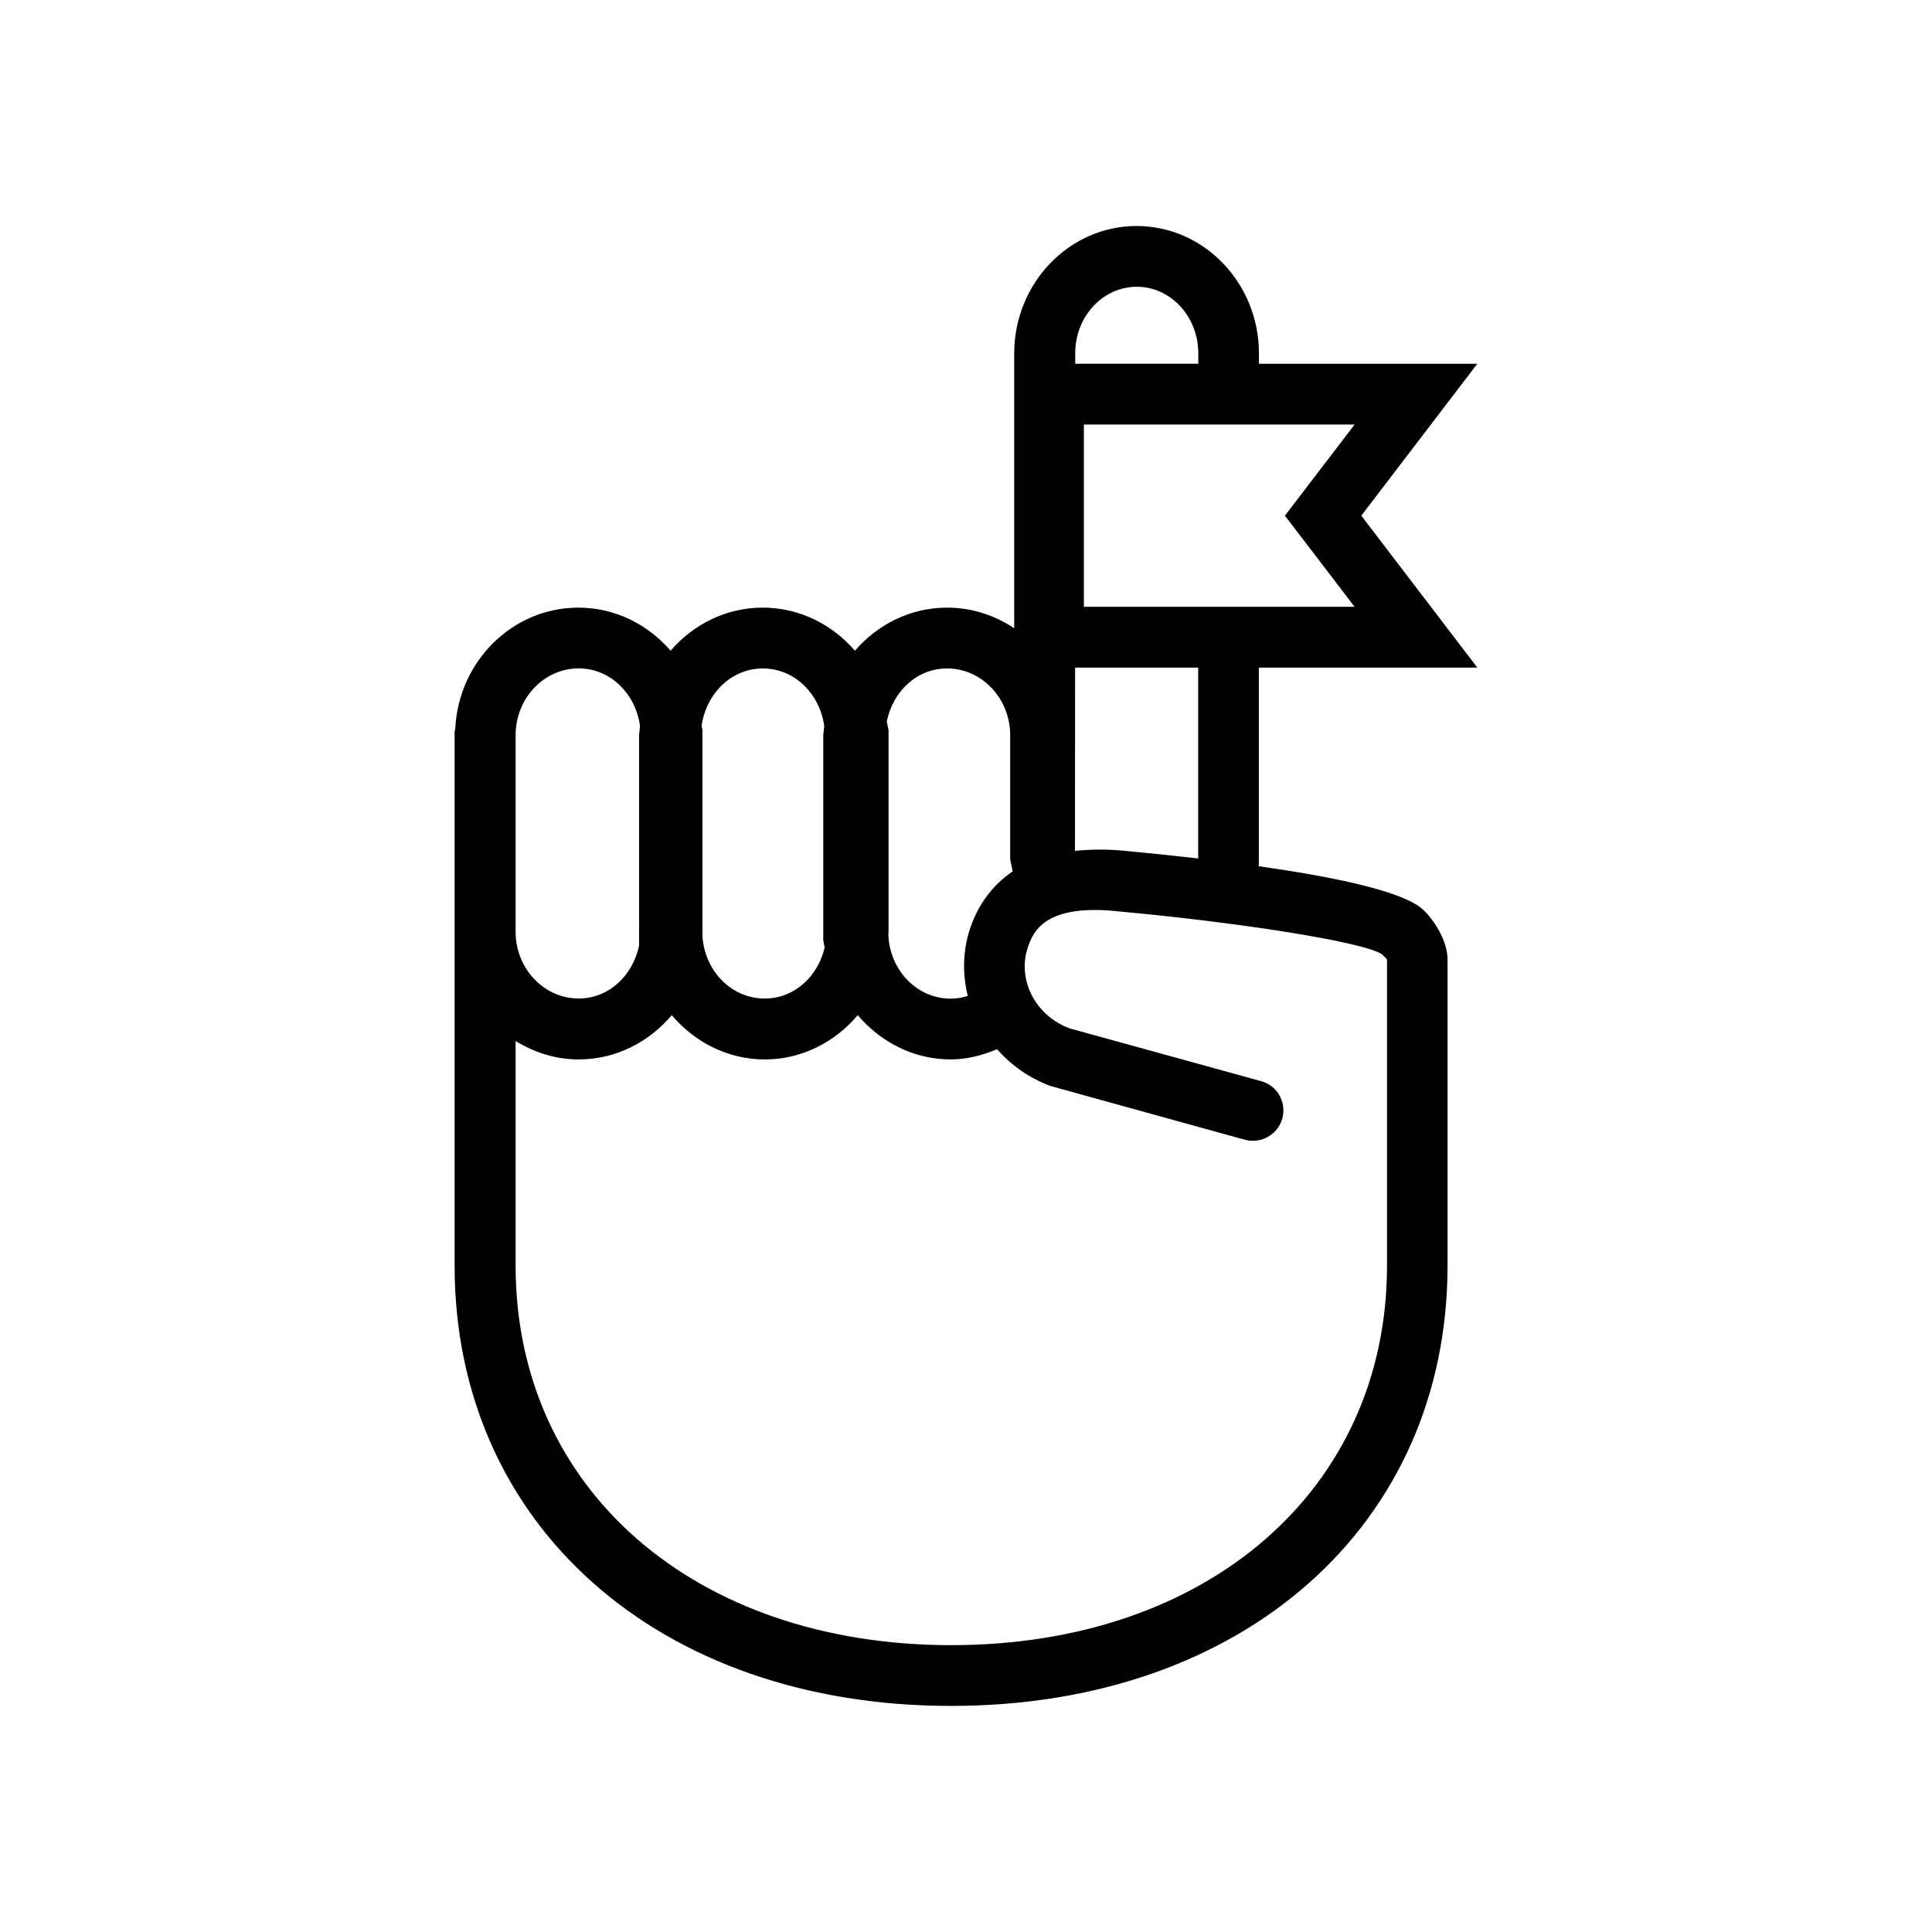 <?xml version="1.0" encoding="UTF-8" standalone="no"?>
<svg
   xmlns:dc="http://purl.org/dc/elements/1.1/"
   xmlns:cc="http://creativecommons.org/ns#"
   xmlns:rdf="http://www.w3.org/1999/02/22-rdf-syntax-ns#"
   xmlns:svg="http://www.w3.org/2000/svg"
   xmlns="http://www.w3.org/2000/svg"
   xmlns:sodipodi="http://sodipodi.sourceforge.net/DTD/sodipodi-0.dtd"
   xmlns:inkscape="http://www.inkscape.org/namespaces/inkscape"
   version="1.1"
   id="Capa_1"
   x="0px"
   y="0px"
   width="151.851px"
   height="151.851px"
   viewBox="0 0 151.851 151.851"
   style="enable-background:new 0 0 151.851 151.851;"
   xml:space="preserve"
   sodipodi:docname="4.svg"
   inkscape:version="1.0.1 (3bc2e813f5, 2020-09-07)"><defs
   id="defs523" /><sodipodi:namedview
   pagecolor="#ffffff"
   bordercolor="#666666"
   borderopacity="1"
   objecttolerance="10"
   gridtolerance="10"
   guidetolerance="10"
   inkscape:pageopacity="0"
   inkscape:pageshadow="2"
   inkscape:window-width="1920"
   inkscape:window-height="1055"
   id="namedview521"
   showgrid="false"
   inkscape:zoom="5.525153"
   inkscape:cx="75.925499"
   inkscape:cy="75.925499"
   inkscape:window-x="0"
   inkscape:window-y="0"
   inkscape:window-maximized="1"
   inkscape:current-layer="Capa_1" />
<g
   id="g488"
   transform="matrix(0.766,0,0,0.766,17.764,17.764)">
	<g
   id="g486">
		<path
   d="m 105.987,45.31 h 22.408 L 116.491,29.722 128.395,14.134 h -22.408 v -1.06 C 105.987,5.867 100.361,0 93.432,0 86.521,0 80.876,5.861 80.876,13.074 v 28.202 c -1.982,-1.328 -4.345,-2.119 -6.89,-2.119 -3.766,0 -7.127,1.726 -9.453,4.42 -2.333,-2.695 -5.688,-4.42 -9.466,-4.42 -3.766,0 -7.125,1.726 -9.45,4.42 -2.326,-2.695 -5.688,-4.42 -9.459,-4.42 -6.771,0 -12.285,5.504 -12.632,12.382 l -0.07,0.344 v 0.356 12.793 7.401 26.491 7.745 c 0,26.61 20.938,45.182 50.942,45.182 30.007,0 50.941,-18.571 50.941,-45.182 V 75.25 c 0,-2.012 -1.564,-4.292 -2.618,-5.19 -2.149,-1.866 -9.305,-3.312 -16.782,-4.372 l 0.037,-0.168 V 45.316 h 0.012 V 45.31 Z m -18.864,0 h 12.629 v 19.585 c -2.643,-0.304 -5.169,-0.56 -7.331,-0.767 -2.021,-0.21 -3.745,-0.167 -5.31,-0.012 z m 28.681,-6.236 H 88.024 V 20.369 h 27.779 l -7.149,9.353 z M 93.456,6.235 c 3.483,0 6.309,3.06 6.309,6.838 v 1.06 H 87.136 v -1.06 c -0.013,-3.778 2.825,-6.838 6.32,-6.838 z m -19.47,39.163 c 3.565,0 6.476,3.069 6.476,6.854 v 12.75 l 0.256,1.221 c -2.235,1.51 -3.525,3.556 -4.244,5.496 -0.887,2.411 -0.941,4.932 -0.362,7.282 -0.561,0.171 -1.146,0.28 -1.745,0.28 -3.479,0 -6.277,-2.935 -6.408,-6.579 l 0.024,-0.268 V 51.746 L 67.8,50.836 c 0.636,-3.094 3.093,-5.438 6.186,-5.438 z m -18.898,0 c 3.249,0 5.849,2.606 6.296,5.916 l -0.101,0.925 v 21.062 l 0.143,0.737 c -0.691,2.977 -3.13,5.231 -6.147,5.231 -3.45,0 -6.199,-2.875 -6.397,-6.461 l 0.006,-0.03 V 72.416 52.239 51.734 L 48.8,51.296 c 0.458,-3.304 3.04,-5.898 6.288,-5.898 z M 29.715,65.032 V 52.239 c 0,-3.772 2.901,-6.847 6.467,-6.847 3.254,0 5.849,2.594 6.296,5.91 l -0.091,0.932 V 73.82 c -0.636,3.081 -3.099,5.444 -6.199,5.444 -3.565,0 -6.473,-3.069 -6.473,-6.848 z m 88.914,9.703 0.499,0.514 v 31.42 c 0,22.932 -18.377,38.947 -44.707,38.947 -26.323,0 -44.706,-16.016 -44.706,-38.947 V 98.924 83.628 c 1.909,1.169 4.098,1.888 6.473,1.888 3.821,0 7.216,-1.784 9.548,-4.542 2.323,2.746 5.724,4.542 9.545,4.542 3.814,0 7.209,-1.784 9.539,-4.542 2.332,2.746 5.727,4.542 9.547,4.542 1.642,0 3.236,-0.414 4.744,-1.048 1.449,1.627 3.288,2.973 5.541,3.788 l 19.899,5.505 c 1.644,0.438 3.379,-0.523 3.836,-2.192 0.45,-1.656 -0.518,-3.374 -2.18,-3.824 L 86.551,82.326 c -3.556,-1.315 -5.449,-5.104 -4.226,-8.464 0.487,-1.315 1.583,-4.427 9.456,-3.517 11.308,1.029 24.814,3.035 26.848,4.39 z"
   id="path484" />
	</g>
</g>
<g
   id="g490">
</g>
<g
   id="g492">
</g>
<g
   id="g494">
</g>
<g
   id="g496">
</g>
<g
   id="g498">
</g>
<g
   id="g500">
</g>
<g
   id="g502">
</g>
<g
   id="g504">
</g>
<g
   id="g506">
</g>
<g
   id="g508">
</g>
<g
   id="g510">
</g>
<g
   id="g512">
</g>
<g
   id="g514">
</g>
<g
   id="g516">
</g>
<g
   id="g518">
</g>
</svg>
